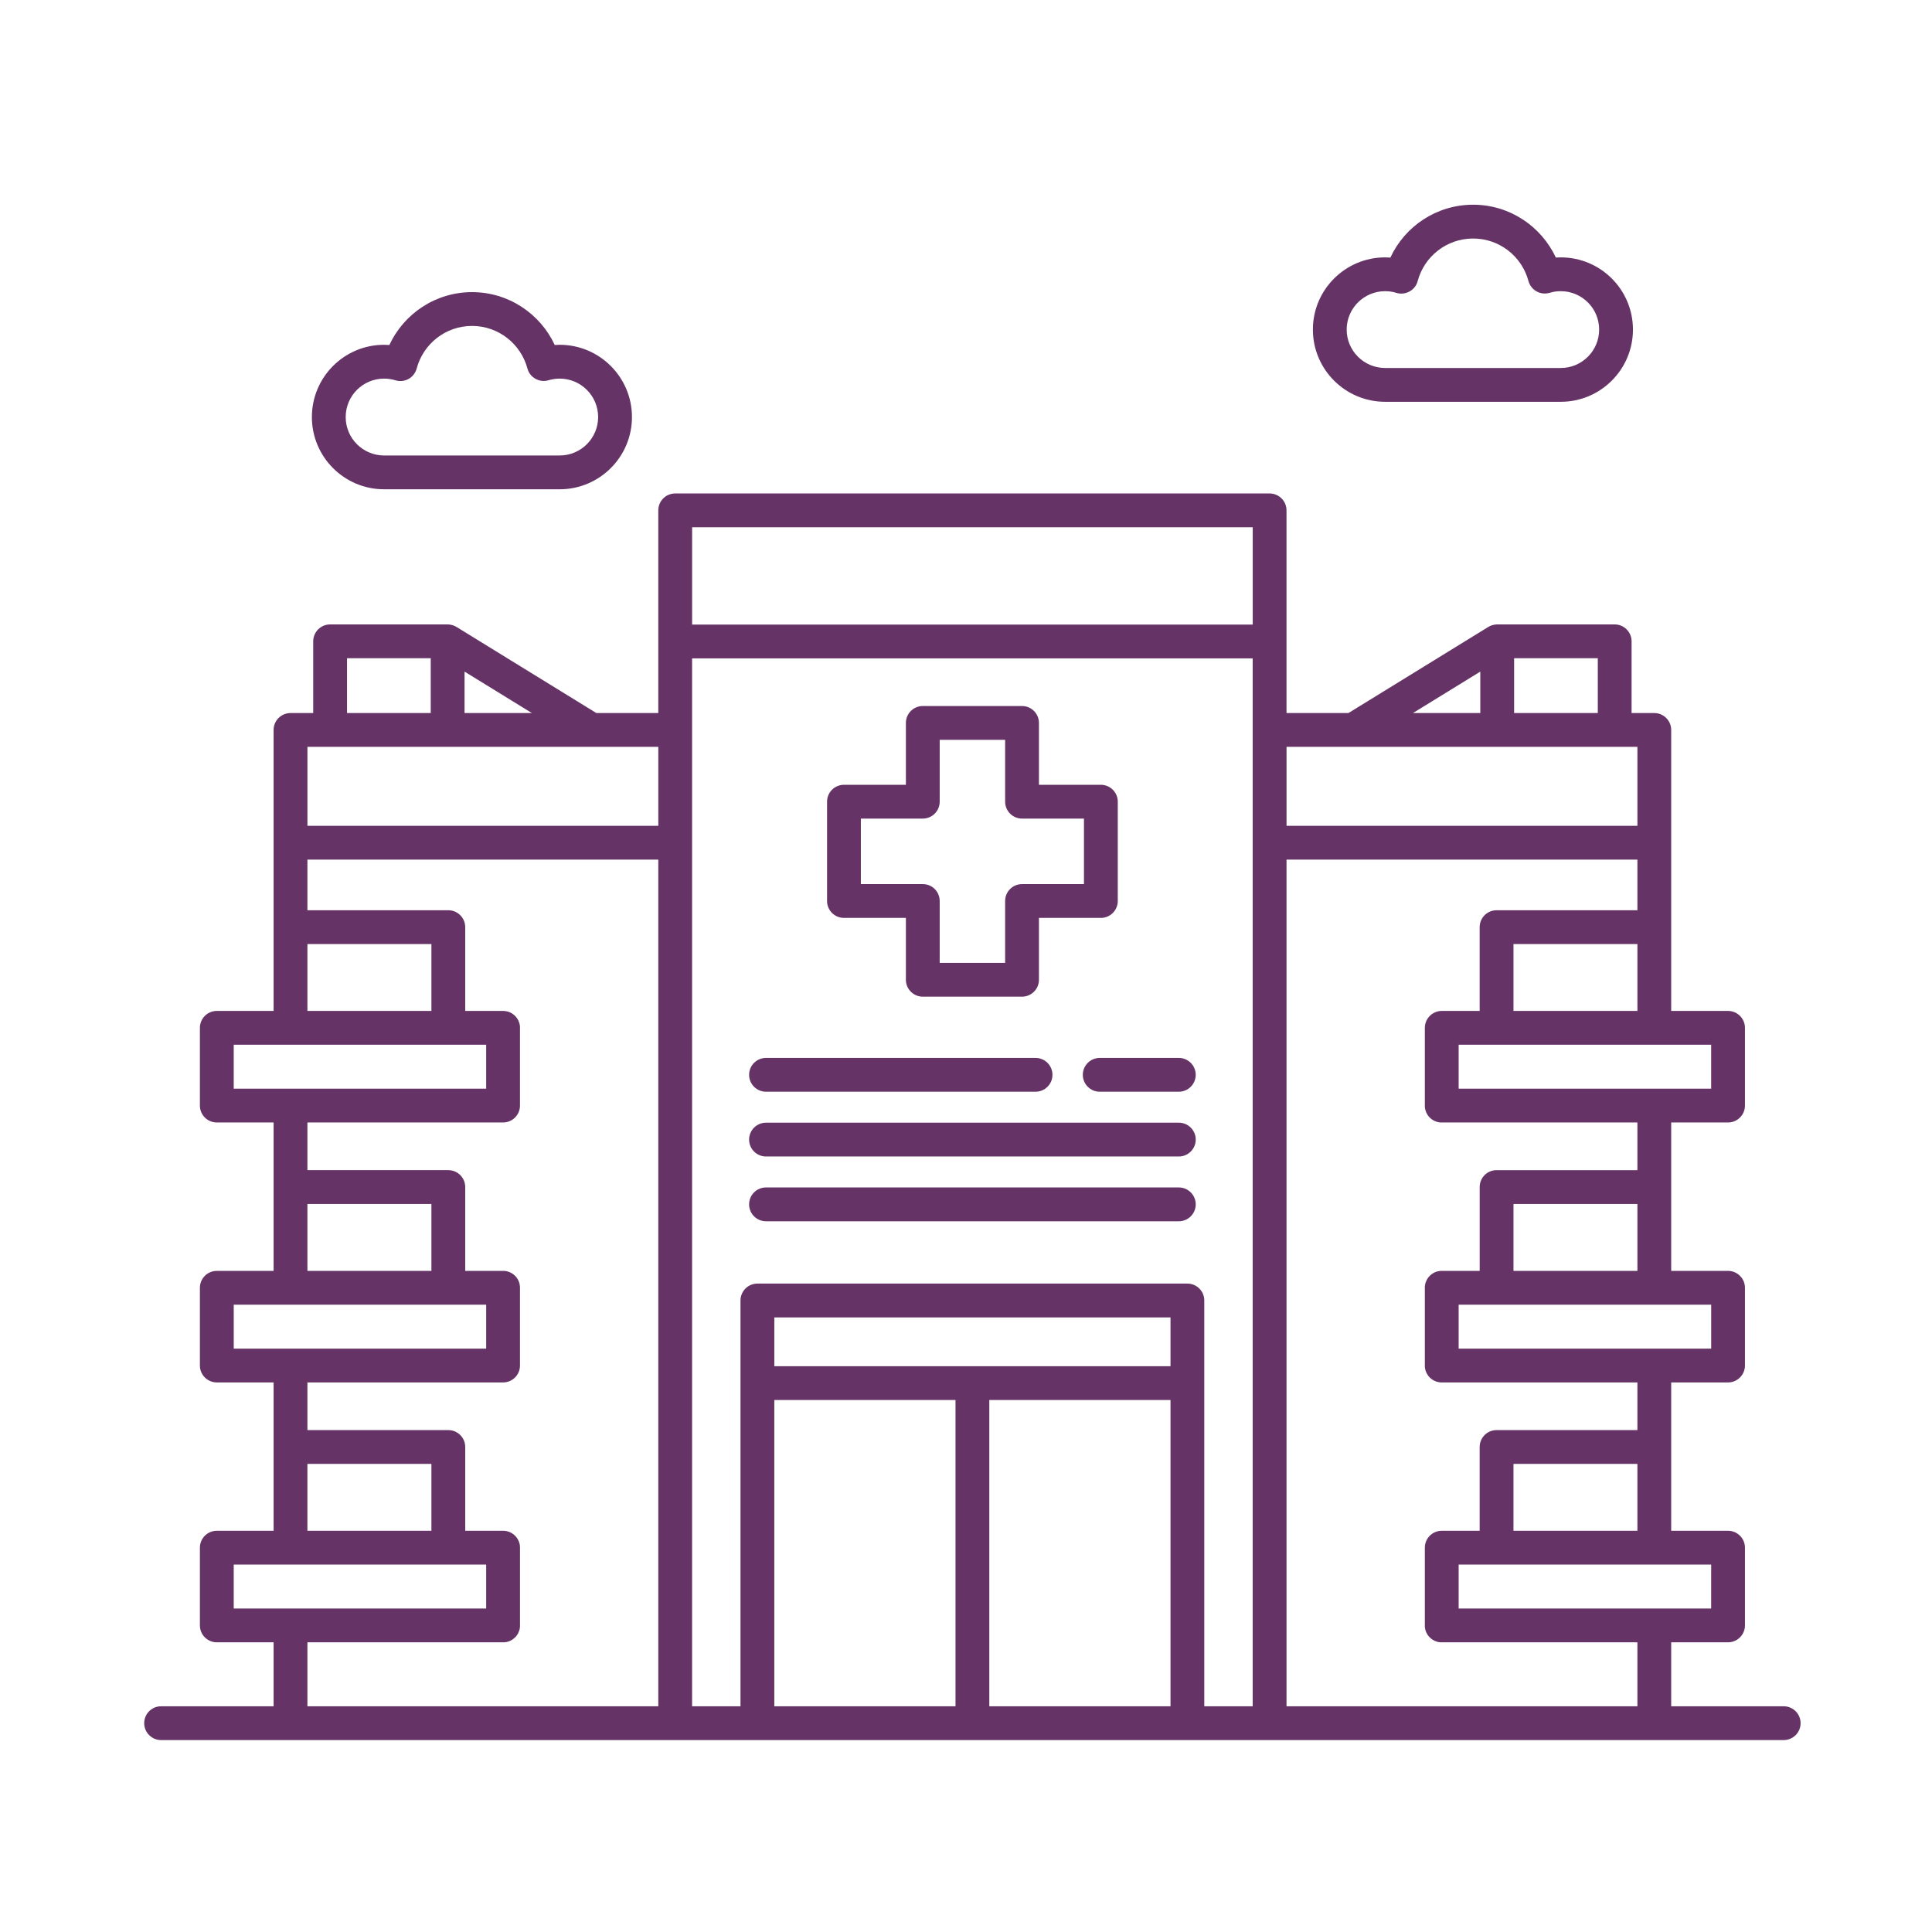 <svg width="151" height="151" viewBox="0 0 151 151" fill="none" xmlns="http://www.w3.org/2000/svg">
<path fill-rule="evenodd" clip-rule="evenodd" d="M130.616 133.358V128.359H135.06C135.784 128.359 136.381 127.767 136.381 127.038V120.962C136.381 120.232 135.784 119.641 135.06 119.641H130.616V108.047H135.06C135.784 108.047 136.381 107.455 136.381 106.726V100.65C136.381 99.92 135.784 99.329 135.06 99.329H130.616V87.73H135.06C135.784 87.73 136.381 87.138 136.381 86.409V80.332C136.381 79.603 135.784 79.011 135.06 79.011H130.616V57.051C130.616 56.322 130.025 55.73 129.295 55.73H127.52V50.124C127.52 49.395 126.928 48.803 126.199 48.803H117.005C116.751 48.808 116.508 48.882 116.307 49.009L105.39 55.73H100.55V39.889C100.55 39.159 99.958 38.568 99.229 38.568H52.771C52.042 38.568 51.45 39.159 51.45 39.889V55.73H46.61L35.693 49.009C35.492 48.882 35.249 48.808 34.995 48.803H25.801C25.072 48.803 24.48 49.395 24.48 50.124V55.73H22.705C21.976 55.73 21.384 56.322 21.384 57.051V79.011H16.945C16.216 79.011 15.624 79.603 15.624 80.332V86.409C15.624 87.138 16.216 87.73 16.945 87.73H21.384V99.329H16.945C16.216 99.329 15.624 99.92 15.624 100.65V106.726C15.624 107.455 16.216 108.047 16.945 108.047H21.384V119.641H16.945C16.216 119.641 15.624 120.232 15.624 120.962V127.038C15.624 127.767 16.216 128.359 16.945 128.359H21.384V133.358H12.591C11.862 133.358 11.27 133.95 11.27 134.679C11.27 135.408 11.862 136 12.591 136H139.409C140.138 136 140.73 135.408 140.73 134.679C140.73 133.95 140.138 133.358 139.409 133.358H130.616ZM97.907 133.358V51.455H54.092V133.358H57.875V101.643C57.875 100.914 58.467 100.322 59.196 100.322H92.803C93.532 100.322 94.124 100.914 94.124 101.643V133.358H97.907ZM127.975 71.144V67.186H100.551V133.358H127.975V128.36H112.598H112.572L112.556 128.354H112.545H112.535H112.529C112.524 128.354 112.519 128.354 112.514 128.349H112.492L112.482 128.344H112.477H112.466H112.461H112.445L112.44 128.338C112.429 128.338 112.418 128.333 112.408 128.333H112.397C112.376 128.328 112.35 128.317 112.318 128.312H112.307L112.302 128.307H112.297C112.276 128.301 112.26 128.291 112.239 128.286H112.234C112.212 128.275 112.186 128.264 112.165 128.254H112.154L112.144 128.249C112.128 128.243 112.112 128.233 112.096 128.227L112.091 128.222H112.086L112.075 128.212H112.07C112.064 128.212 112.059 128.206 112.059 128.206C112.038 128.196 112.022 128.185 112.006 128.175C112.001 128.175 111.996 128.175 111.996 128.169C111.964 128.153 111.943 128.138 111.911 128.116C111.911 128.111 111.906 128.111 111.901 128.111C111.858 128.074 111.811 128.037 111.769 127.995C111.753 127.979 111.732 127.963 111.721 127.947C111.716 127.942 111.71 127.937 111.71 127.932C111.695 127.921 111.684 127.905 111.673 127.895L111.668 127.889C111.652 127.873 111.647 127.858 111.631 127.842L111.626 127.836V127.831L111.615 127.826V127.821L111.605 127.81C111.594 127.794 111.584 127.778 111.573 127.768L111.568 127.752C111.562 127.747 111.562 127.741 111.557 127.731L111.552 127.725C111.547 127.72 111.541 127.71 111.541 127.704C111.525 127.683 111.51 127.657 111.499 127.636C111.488 127.604 111.473 127.577 111.457 127.546C111.457 127.541 111.457 127.53 111.451 127.525C111.446 127.519 111.446 127.514 111.446 127.509C111.441 127.498 111.436 127.482 111.436 127.472C111.43 127.467 111.425 127.456 111.425 127.451L111.42 127.44C111.414 127.414 111.404 127.382 111.393 127.356C111.393 127.34 111.388 127.329 111.388 127.313C111.383 127.303 111.383 127.292 111.383 127.282V127.276C111.383 127.271 111.383 127.266 111.377 127.26C111.377 127.255 111.377 127.25 111.372 127.25V127.192C111.367 127.181 111.367 127.165 111.362 127.155V127.039V120.962C111.362 120.233 111.953 119.641 112.683 119.641H115.647V113.094C115.647 112.365 116.234 111.773 116.968 111.773H127.975V108.048H112.615L112.604 108.042H112.546L112.535 108.037H112.504L112.493 108.032H112.461L112.451 108.026H112.44L112.43 108.021H112.414L112.408 108.016H112.387L112.382 108.011H112.366L112.356 108.005H112.345L112.335 108H112.324L112.319 107.995H112.308L112.303 107.99H112.287L112.282 107.984H112.271L112.261 107.979H112.255L112.25 107.974H112.239L112.229 107.968H112.224L112.218 107.963L112.208 107.958L112.192 107.952L112.181 107.947H112.176L112.155 107.937H112.15L112.144 107.931H112.134L112.123 107.921L112.107 107.916H112.102L112.091 107.91L112.081 107.9H112.07L112.06 107.894L112.054 107.889L112.044 107.884L112.039 107.879H112.028L112.017 107.868L111.986 107.852V107.847L111.975 107.842H111.97L111.965 107.836L111.954 107.831L111.943 107.82L111.933 107.815L111.928 107.81L111.917 107.805L111.912 107.799L111.901 107.794V107.789L111.891 107.783L111.88 107.773L111.87 107.768L111.859 107.757H111.848V107.746L111.827 107.736L111.806 107.715L111.796 107.709L111.748 107.662L111.743 107.651H111.737L111.732 107.641L111.722 107.635V107.63L111.711 107.625V107.62L111.7 107.614C111.7 107.609 111.69 107.598 111.685 107.593L111.679 107.583L111.674 107.577L111.663 107.572L111.658 107.567L111.653 107.556L111.648 107.551V107.546L111.637 107.54V107.535L111.632 107.53L111.626 107.519L111.616 107.509C111.616 107.509 111.616 107.503 111.611 107.498L111.605 107.493C111.605 107.487 111.6 107.482 111.595 107.477C111.589 107.472 111.584 107.466 111.584 107.456L111.574 107.451V107.445L111.563 107.435V107.429C111.563 107.424 111.558 107.419 111.552 107.414V107.408C111.537 107.387 111.521 107.361 111.51 107.334C111.5 107.324 111.5 107.313 111.494 107.308L111.489 107.297C111.478 107.276 111.468 107.25 111.457 107.223C111.436 107.181 111.426 107.133 111.41 107.086C111.41 107.081 111.41 107.07 111.405 107.065L111.399 107.054C111.399 107.049 111.399 107.044 111.394 107.038V107.023C111.389 107.001 111.383 106.986 111.383 106.964V106.954C111.378 106.949 111.378 106.943 111.373 106.938V106.922V106.912C111.373 106.896 111.373 106.88 111.368 106.864C111.368 106.853 111.362 106.843 111.362 106.832V106.795V106.779V106.774V106.727V100.65V100.592V100.581V100.565V100.539V100.528C111.373 100.476 111.378 100.417 111.389 100.365C111.389 100.359 111.394 100.354 111.394 100.349V100.333L111.399 100.322V100.317C111.405 100.306 111.41 100.296 111.41 100.285C111.415 100.28 111.415 100.275 111.415 100.269L111.42 100.264V100.254C111.426 100.248 111.426 100.243 111.426 100.232C111.452 100.158 111.484 100.085 111.521 100.011L111.526 100.005C111.526 100 111.531 99.995 111.531 99.995L111.547 99.979V99.968C111.552 99.968 111.552 99.963 111.558 99.958C111.558 99.952 111.563 99.947 111.563 99.942L111.574 99.931V99.926L111.584 99.915V99.91C111.589 99.905 111.595 99.905 111.595 99.9L111.6 99.889L111.605 99.884V99.878L111.616 99.873V99.863L111.626 99.857V99.852L111.637 99.841L111.642 99.831L111.653 99.82V99.815L111.663 99.805L111.674 99.799L111.679 99.789L111.69 99.778V99.773L111.7 99.762L111.711 99.757L111.716 99.746L111.764 99.699L111.774 99.694V99.688L111.801 99.662L111.811 99.656L111.827 99.641L111.838 99.635V99.63L111.848 99.625L111.859 99.614L111.87 99.609V99.604L111.88 99.598L111.891 99.588L111.912 99.577L111.928 99.561L111.938 99.556H111.943L111.954 99.546L111.965 99.54L111.975 99.53H111.986V99.524L112.007 99.514V99.508H112.017L112.028 99.498L112.039 99.493H112.044L112.049 99.487L112.06 99.482H112.065L112.076 99.477L112.086 99.466H112.091L112.102 99.461L112.107 99.456H112.113L112.123 99.45H112.134L112.144 99.44H112.155L112.165 99.429H112.176L112.181 99.424H112.187L112.197 99.419H112.208L112.218 99.408H112.229L112.234 99.403H112.239L112.25 99.398H112.261L112.266 99.392H112.271L112.282 99.387H112.298L112.303 99.382H112.308L112.319 99.376H112.324L112.335 99.371H112.35L112.356 99.366H112.377L112.382 99.361H112.398L112.408 99.355H112.424L112.43 99.35H112.445L112.456 99.345H112.482L112.488 99.34H112.525L112.53 99.334H112.578L112.588 99.329H115.648V92.777C115.648 92.047 116.234 91.456 116.969 91.456H127.975V87.73H112.566L112.561 87.725H112.519L112.514 87.72H112.482L112.471 87.714H112.45L112.445 87.709H112.418L112.413 87.704H112.397L112.387 87.699H112.376L112.366 87.693H112.355L112.35 87.688H112.334L112.323 87.683H112.318L112.308 87.677H112.292L112.286 87.672H112.281L112.271 87.667H112.26L112.255 87.662H112.249L112.239 87.656H112.228V87.651H112.218L112.212 87.646L112.202 87.641H112.191L112.186 87.635H112.175V87.63L112.16 87.625H112.154L112.144 87.619L112.138 87.614H112.133L112.112 87.603H112.107L112.101 87.598L112.091 87.593H112.086L112.08 87.588L112.049 87.572H112.043L112.038 87.567L112.027 87.561L112.022 87.556C112.017 87.551 112.006 87.551 112.006 87.545L111.975 87.529L111.964 87.519L111.953 87.514L111.948 87.508H111.943L111.938 87.503L111.927 87.498L111.911 87.482H111.901V87.477L111.89 87.471L111.88 87.461L111.869 87.456L111.858 87.445L111.848 87.44V87.434L111.837 87.429V87.424L111.827 87.418L111.806 87.397C111.8 87.397 111.795 87.392 111.79 87.392L111.784 87.382L111.742 87.339C111.732 87.329 111.726 87.323 111.721 87.318L111.71 87.313C111.695 87.292 111.679 87.271 111.658 87.244L111.636 87.223L111.631 87.212C111.626 87.212 111.626 87.207 111.626 87.207L111.615 87.197C111.615 87.191 111.615 87.191 111.61 87.186L111.605 87.181C111.605 87.181 111.605 87.175 111.599 87.17L111.589 87.154L111.584 87.149V87.144C111.578 87.138 111.573 87.138 111.573 87.133C111.573 87.128 111.573 87.128 111.568 87.123L111.562 87.117C111.562 87.112 111.557 87.107 111.552 87.096L111.547 87.091V87.086C111.531 87.064 111.515 87.038 111.504 87.012C111.499 86.996 111.488 86.985 111.483 86.969L111.478 86.964V86.959C111.478 86.954 111.473 86.948 111.467 86.943V86.938V86.927C111.462 86.922 111.457 86.911 111.457 86.906V86.901C111.441 86.874 111.436 86.843 111.425 86.816C111.425 86.811 111.42 86.806 111.42 86.806C111.42 86.8 111.415 86.79 111.415 86.784C111.415 86.779 111.409 86.774 111.409 86.763C111.404 86.753 111.399 86.737 111.393 86.721C111.393 86.71 111.388 86.7 111.388 86.684C111.383 86.642 111.372 86.6 111.367 86.557V86.547C111.362 86.536 111.362 86.525 111.362 86.515V86.462V86.42V80.333C111.362 80.211 111.378 80.095 111.409 79.978C111.562 79.424 112.075 79.012 112.683 79.012H115.647V72.465C115.647 71.736 116.234 71.144 116.968 71.144L127.975 71.144ZM77.322 109.422V133.358H91.484V109.422H77.322ZM51.451 67.186H24.027V71.143H35.039C35.768 71.143 36.36 71.735 36.36 72.464V79.011H39.362L39.372 79.016H39.441L39.452 79.022H39.489L39.499 79.027H39.52L39.531 79.032H39.557L39.562 79.038H39.584L39.589 79.043H39.615L39.621 79.048H39.626L39.636 79.053H39.652L39.657 79.059H39.679L39.684 79.064H39.694L39.7 79.069H39.71L39.716 79.075H39.721L39.731 79.08H39.742L39.747 79.085H39.753L39.763 79.091H39.774L39.795 79.101H39.8L39.806 79.106H39.816L39.827 79.112V79.117H39.837L39.869 79.133H39.874L39.88 79.138L39.89 79.143H39.895L39.901 79.149H39.911L39.922 79.159H39.932L39.943 79.17H39.953L39.964 79.18L39.975 79.186H39.98L39.985 79.191L39.996 79.196V79.201H40.006L40.017 79.212L40.027 79.217L40.038 79.228H40.049L40.059 79.238L40.07 79.244V79.249L40.08 79.254H40.086L40.091 79.265H40.101L40.112 79.275L40.123 79.281L40.154 79.312L40.165 79.318L40.181 79.334H40.186L40.197 79.339V79.349H40.207C40.207 79.355 40.212 79.36 40.218 79.36L40.223 79.371C40.228 79.371 40.228 79.376 40.233 79.376L40.244 79.386L40.249 79.397L40.26 79.407L40.27 79.413V79.418L40.281 79.423V79.429L40.292 79.434V79.439L40.302 79.445V79.45L40.313 79.46V79.466C40.323 79.471 40.323 79.476 40.334 79.481V79.487L40.344 79.497V79.503L40.355 79.508V79.513L40.371 79.529L40.376 79.534V79.545L40.387 79.55V79.555L40.397 79.566C40.403 79.571 40.408 79.582 40.419 79.598V79.603C40.429 79.614 40.434 79.619 40.44 79.629V79.635L40.45 79.645V79.651C40.461 79.672 40.477 79.693 40.487 79.709V79.714C40.492 79.719 40.492 79.719 40.492 79.725C40.514 79.756 40.524 79.788 40.535 79.82C40.54 79.825 40.545 79.83 40.545 79.835V79.846C40.551 79.851 40.556 79.857 40.556 79.867C40.556 79.867 40.561 79.873 40.561 79.878C40.566 79.883 40.566 79.888 40.566 79.894C40.566 79.899 40.572 79.904 40.572 79.909C40.577 79.915 40.577 79.92 40.577 79.925V79.931C40.582 79.941 40.587 79.947 40.587 79.957C40.587 79.962 40.587 79.968 40.593 79.973C40.598 79.978 40.598 79.989 40.598 79.994V80.005C40.609 80.031 40.614 80.057 40.619 80.084C40.619 80.094 40.619 80.105 40.624 80.116L40.63 80.126C40.63 80.168 40.64 80.205 40.64 80.248V80.258V80.263V80.274V80.29V80.332V86.409C40.64 87.138 40.049 87.73 39.319 87.73H24.027V91.455H35.039C35.768 91.455 36.36 92.047 36.36 92.776V99.329H39.414L39.425 99.334H39.472L39.483 99.339H39.499H39.514C39.52 99.344 39.53 99.344 39.541 99.344H39.546L39.557 99.35H39.562C39.572 99.35 39.572 99.35 39.578 99.355H39.583H39.594L39.604 99.36H39.62L39.625 99.365H39.647C39.647 99.371 39.657 99.371 39.657 99.371H39.668L39.678 99.376H39.684L39.689 99.381H39.699L39.71 99.387C39.721 99.392 39.742 99.397 39.763 99.403C39.779 99.408 39.794 99.413 39.816 99.424C39.874 99.445 39.932 99.477 39.985 99.508C39.995 99.513 40.001 99.513 40.006 99.519C40.011 99.524 40.016 99.524 40.016 99.529H40.022C40.027 99.529 40.032 99.535 40.038 99.54C40.043 99.54 40.048 99.545 40.048 99.545C40.053 99.55 40.059 99.55 40.059 99.556C40.069 99.556 40.069 99.561 40.069 99.561C40.08 99.566 40.08 99.566 40.085 99.572C40.09 99.577 40.096 99.577 40.101 99.582C40.101 99.588 40.111 99.588 40.111 99.588L40.122 99.598C40.133 99.609 40.143 99.614 40.148 99.619L40.154 99.624L40.164 99.63L40.175 99.64C40.185 99.651 40.201 99.661 40.217 99.677C40.222 99.683 40.228 99.693 40.238 99.698L40.26 99.72C40.265 99.725 40.27 99.725 40.27 99.73C40.281 99.741 40.291 99.751 40.302 99.762C40.307 99.767 40.312 99.778 40.323 99.783L40.333 99.799V99.804C40.349 99.82 40.365 99.841 40.376 99.857C40.386 99.862 40.386 99.868 40.392 99.873C40.397 99.878 40.397 99.883 40.397 99.883L40.402 99.889L40.407 99.899L40.418 99.91V99.915L40.428 99.926V99.931L40.434 99.936C40.439 99.942 40.439 99.947 40.439 99.947L40.45 99.957V99.963L40.455 99.968L40.46 99.978V99.984L40.471 99.989V100C40.471 100.005 40.476 100.005 40.481 100.01C40.481 100.021 40.492 100.031 40.492 100.042L40.502 100.052C40.513 100.074 40.518 100.095 40.529 100.111C40.534 100.121 40.534 100.126 40.534 100.137C40.539 100.137 40.545 100.142 40.545 100.148C40.545 100.158 40.555 100.169 40.555 100.179C40.561 100.19 40.566 100.2 40.566 100.211C40.571 100.222 40.577 100.227 40.577 100.237C40.582 100.253 40.587 100.269 40.592 100.285L40.598 100.296V100.311V100.317L40.603 100.327L40.608 100.333V100.343V100.348V100.359C40.619 100.412 40.629 100.465 40.635 100.517V100.523C40.64 100.565 40.64 100.607 40.64 100.65V106.726C40.64 107.45 40.059 108.042 39.33 108.047H24.027V111.773H35.039C35.769 111.773 36.361 112.364 36.361 113.094V119.64H39.372L39.383 119.646H39.446L39.457 119.651H39.473H39.489C39.499 119.651 39.499 119.656 39.51 119.656H39.531L39.541 119.662H39.563L39.573 119.667H39.589L39.594 119.672H39.615L39.621 119.677H39.626C39.658 119.683 39.69 119.693 39.711 119.699L39.732 119.709H39.742C39.748 119.709 39.753 119.714 39.763 119.714L39.795 119.73C39.795 119.73 39.8 119.73 39.806 119.736H39.816L39.837 119.746C39.843 119.751 39.848 119.751 39.859 119.757L39.869 119.762H39.874L39.89 119.767L39.901 119.778H39.911L39.922 119.788L39.932 119.794H39.943V119.799H39.954L39.964 119.81L39.975 119.815H39.98L39.985 119.82C39.991 119.825 39.996 119.825 39.996 119.831L40.007 119.836C40.012 119.836 40.017 119.841 40.017 119.841H40.022C40.038 119.852 40.059 119.868 40.07 119.878C40.081 119.878 40.086 119.884 40.091 119.889C40.091 119.889 40.096 119.894 40.102 119.894V119.899L40.112 119.905C40.112 119.905 40.112 119.91 40.117 119.91L40.123 119.915L40.133 119.921V119.926L40.149 119.931C40.154 119.936 40.154 119.936 40.16 119.942L40.165 119.947C40.176 119.952 40.186 119.963 40.191 119.968L40.197 119.973C40.207 119.979 40.207 119.984 40.218 119.994L40.223 120C40.228 120.005 40.234 120.005 40.239 120.01C40.239 120.016 40.244 120.016 40.25 120.021C40.25 120.026 40.255 120.026 40.26 120.031V120.037L40.271 120.042C40.271 120.042 40.271 120.047 40.281 120.053L40.292 120.063C40.302 120.079 40.313 120.09 40.324 120.105C40.334 120.111 40.334 120.116 40.339 120.121C40.345 120.127 40.345 120.132 40.35 120.137L40.361 120.148C40.366 120.153 40.366 120.158 40.371 120.158C40.398 120.195 40.424 120.232 40.45 120.269V120.275C40.461 120.301 40.482 120.327 40.493 120.354C40.498 120.359 40.503 120.364 40.503 120.37V120.375C40.503 120.38 40.508 120.38 40.508 120.386L40.514 120.391V120.396C40.514 120.401 40.519 120.401 40.519 120.407C40.524 120.412 40.524 120.417 40.524 120.417C40.53 120.428 40.535 120.433 40.535 120.438C40.535 120.449 40.54 120.454 40.545 120.46V120.465C40.545 120.475 40.556 120.486 40.556 120.491C40.556 120.496 40.561 120.502 40.561 120.507C40.567 120.523 40.572 120.539 40.577 120.555C40.583 120.565 40.588 120.576 40.588 120.592C40.598 120.607 40.598 120.629 40.609 120.65C40.609 120.66 40.609 120.671 40.614 120.681C40.614 120.692 40.62 120.697 40.62 120.708C40.62 120.718 40.62 120.734 40.625 120.745L40.63 120.755V120.777V120.814C40.635 120.835 40.641 120.861 40.641 120.882V120.961V127.038V127.07V127.08V127.133V127.144C40.641 127.154 40.635 127.165 40.635 127.176C40.63 127.191 40.63 127.207 40.63 127.223V127.234V127.239L40.625 127.25V127.265C40.62 127.276 40.62 127.287 40.62 127.297V127.308C40.598 127.387 40.577 127.461 40.545 127.53C40.54 127.556 40.53 127.577 40.519 127.598L40.514 127.604C40.508 127.625 40.503 127.641 40.493 127.656C40.487 127.662 40.482 127.667 40.482 127.678L40.477 127.683L40.471 127.693C40.471 127.699 40.461 127.704 40.461 127.709L40.456 127.72L40.45 127.725V127.73L40.44 127.741V127.746L40.434 127.752C40.429 127.757 40.429 127.767 40.419 127.773V127.778L40.413 127.783L40.408 127.794L40.398 127.804V127.81L40.387 127.82V127.826L40.376 127.831V127.836L40.371 127.841L40.366 127.852L40.345 127.873V127.878L40.334 127.889V127.894L40.324 127.899V127.905L40.313 127.91V127.915L40.302 127.921V127.931L40.292 127.936V127.942L40.281 127.947V127.952L40.271 127.958V127.963L40.26 127.968L40.239 127.989V127.995L40.228 128V128.005L40.218 128.01L40.207 128.021L40.197 128.026L40.176 128.047L40.165 128.053L40.16 128.063L40.154 128.069H40.149L40.144 128.074L40.133 128.079L40.112 128.1L40.102 128.106L40.091 128.116L40.07 128.127L40.059 128.137L40.049 128.143L40.044 128.148L40.033 128.153L40.028 128.158L39.996 128.174L39.985 128.185L39.964 128.195H39.959L39.954 128.201L39.943 128.206L39.938 128.211H39.932L39.922 128.217L39.917 128.222H39.911L39.901 128.227L39.895 128.232H39.89L39.848 128.254H39.843L39.837 128.259H39.827L39.816 128.269H39.806L39.795 128.275H39.79L39.785 128.28H39.774L39.769 128.285H39.763L39.753 128.29H39.742L39.737 128.296H39.732L39.721 128.301H39.711L39.705 128.306H39.7L39.69 128.312H39.679L39.668 128.317H39.658L39.653 128.322H39.637L39.626 128.327H39.615L39.605 128.333H39.584L39.578 128.338H39.563L39.552 128.343H39.52L39.515 128.349H39.489L39.478 128.354H39.441L39.431 128.359H39.32H24.027V133.358H51.451L51.451 67.186ZM74.68 109.422V133.358H60.518V109.422H74.68ZM37.998 122.283V125.718H18.267V122.283H37.998ZM129.296 122.283H133.74V125.718H114.004V122.283H129.296ZM127.975 119.641H118.289V114.415H127.975V119.641ZM24.026 114.415V119.641H33.718V114.415H24.026ZM60.519 106.78H91.484V102.964H60.519V106.78ZM37.999 101.971V105.406H18.268V101.971H37.999ZM129.297 101.971H133.741V105.406H114.004V101.971H129.297ZM127.976 99.329H118.29V94.098H127.976V99.329ZM24.027 94.098V99.329H33.718V94.098H24.027ZM59.869 95.451H92.134C92.863 95.451 93.455 94.859 93.455 94.129C93.455 93.4 92.863 92.808 92.134 92.808H59.869C59.14 92.808 58.548 93.4 58.548 94.129C58.548 94.859 59.14 95.451 59.869 95.451ZM59.869 90.388H92.134C92.863 90.388 93.455 89.796 93.455 89.067C93.455 88.338 92.863 87.746 92.134 87.746H59.869C59.14 87.746 58.548 88.338 58.548 89.067C58.548 89.796 59.14 90.388 59.869 90.388ZM85.951 85.326H92.133C92.862 85.326 93.454 84.734 93.454 84.005C93.454 83.276 92.862 82.684 92.133 82.684H85.951C85.222 82.684 84.63 83.276 84.63 84.005C84.63 84.734 85.222 85.326 85.951 85.326ZM59.869 85.326H80.936C81.665 85.326 82.257 84.734 82.257 84.005C82.257 83.276 81.665 82.684 80.936 82.684H59.869C59.14 82.684 58.548 83.276 58.548 84.005C58.548 84.734 59.14 85.326 59.869 85.326ZM37.998 81.654V85.088H18.267V81.654H37.998ZM129.296 81.654H133.74V85.088H114.004V81.654H129.296ZM24.027 73.786V79.012H33.718V73.786H24.027ZM127.976 78.066V79.012H118.29V73.786H127.976V78.066ZM81.201 61.337V56.502C81.201 55.773 80.609 55.181 79.88 55.181H72.123C71.394 55.181 70.802 55.773 70.802 56.502V61.337H65.962C65.233 61.337 64.641 61.929 64.641 62.658V70.42C64.641 71.149 65.233 71.741 65.962 71.741H70.802V76.576C70.802 77.305 71.394 77.897 72.123 77.897H79.88C80.609 77.897 81.201 77.305 81.201 76.576V71.741H86.041C86.771 71.741 87.362 71.149 87.362 70.42V62.658C87.362 61.929 86.771 61.337 86.041 61.337H81.201ZM78.559 62.658C78.559 63.387 79.151 63.979 79.88 63.979H84.72V69.099H79.88C79.151 69.099 78.559 69.686 78.559 70.42V75.255H73.444V70.42C73.444 69.686 72.853 69.099 72.123 69.099H67.283V63.979H72.123C72.853 63.979 73.444 63.387 73.444 62.658V57.823H78.559V62.658ZM127.976 64.544H100.552V58.372H127.976V64.544ZM51.452 64.544H24.028V58.372H51.452V64.544ZM110.433 55.73H115.696V52.491L110.433 55.73ZM118.339 55.73V51.445H124.88V55.73H118.339ZM27.124 55.73V51.445H33.666V55.73H27.124ZM36.308 55.73H41.571L36.308 52.491V55.73ZM54.094 48.814V41.21H97.91V48.814H54.094ZM30.432 26.964C30.295 26.954 30.157 26.948 30.02 26.948C26.902 26.948 24.376 29.48 24.376 32.597C24.376 35.71 26.902 38.241 30.02 38.241H43.743C46.861 38.241 49.392 35.71 49.392 32.597C49.392 29.48 46.861 26.948 43.743 26.948C43.611 26.948 43.484 26.954 43.357 26.964C42.227 24.528 39.754 22.832 36.895 22.832C34.031 22.832 31.563 24.528 30.432 26.964ZM30.902 29.723C31.246 29.828 31.616 29.791 31.933 29.617C32.244 29.443 32.472 29.147 32.567 28.803C33.074 26.885 34.818 25.474 36.894 25.474C38.966 25.474 40.709 26.885 41.222 28.798C41.312 29.142 41.539 29.437 41.856 29.607C42.163 29.781 42.532 29.823 42.881 29.717C43.151 29.638 43.441 29.591 43.742 29.591C45.402 29.591 46.749 30.938 46.749 32.597C46.749 34.251 45.402 35.599 43.742 35.599H30.019C28.36 35.599 27.018 34.251 27.018 32.597C27.018 30.938 28.36 29.591 30.019 29.591C30.326 29.591 30.622 29.638 30.902 29.723ZM108.668 20.132C108.53 20.122 108.398 20.116 108.261 20.116C105.143 20.116 102.612 22.642 102.612 25.76C102.612 28.872 105.143 31.403 108.261 31.403H121.984C125.102 31.403 127.627 28.872 127.627 25.76C127.627 22.642 125.102 20.116 121.984 20.116C121.852 20.116 121.725 20.122 121.598 20.127C120.462 17.691 117.995 16 115.136 16C112.272 16 109.798 17.691 108.668 20.132ZM109.138 22.89C109.481 22.996 109.851 22.954 110.168 22.779C110.485 22.605 110.713 22.314 110.802 21.966C111.31 20.053 113.059 18.642 115.135 18.642C117.201 18.642 118.95 20.048 119.458 21.96C119.553 22.304 119.78 22.6 120.092 22.774C120.403 22.949 120.773 22.986 121.117 22.885C121.392 22.801 121.682 22.758 121.983 22.758C123.643 22.758 124.985 24.101 124.985 25.76C124.985 27.414 123.643 28.761 121.983 28.761H108.26C106.601 28.761 105.253 27.414 105.253 25.76C105.253 24.101 106.601 22.758 108.26 22.758C108.561 22.758 108.858 22.801 109.138 22.89Z" fill="#663366"/>
</svg>
